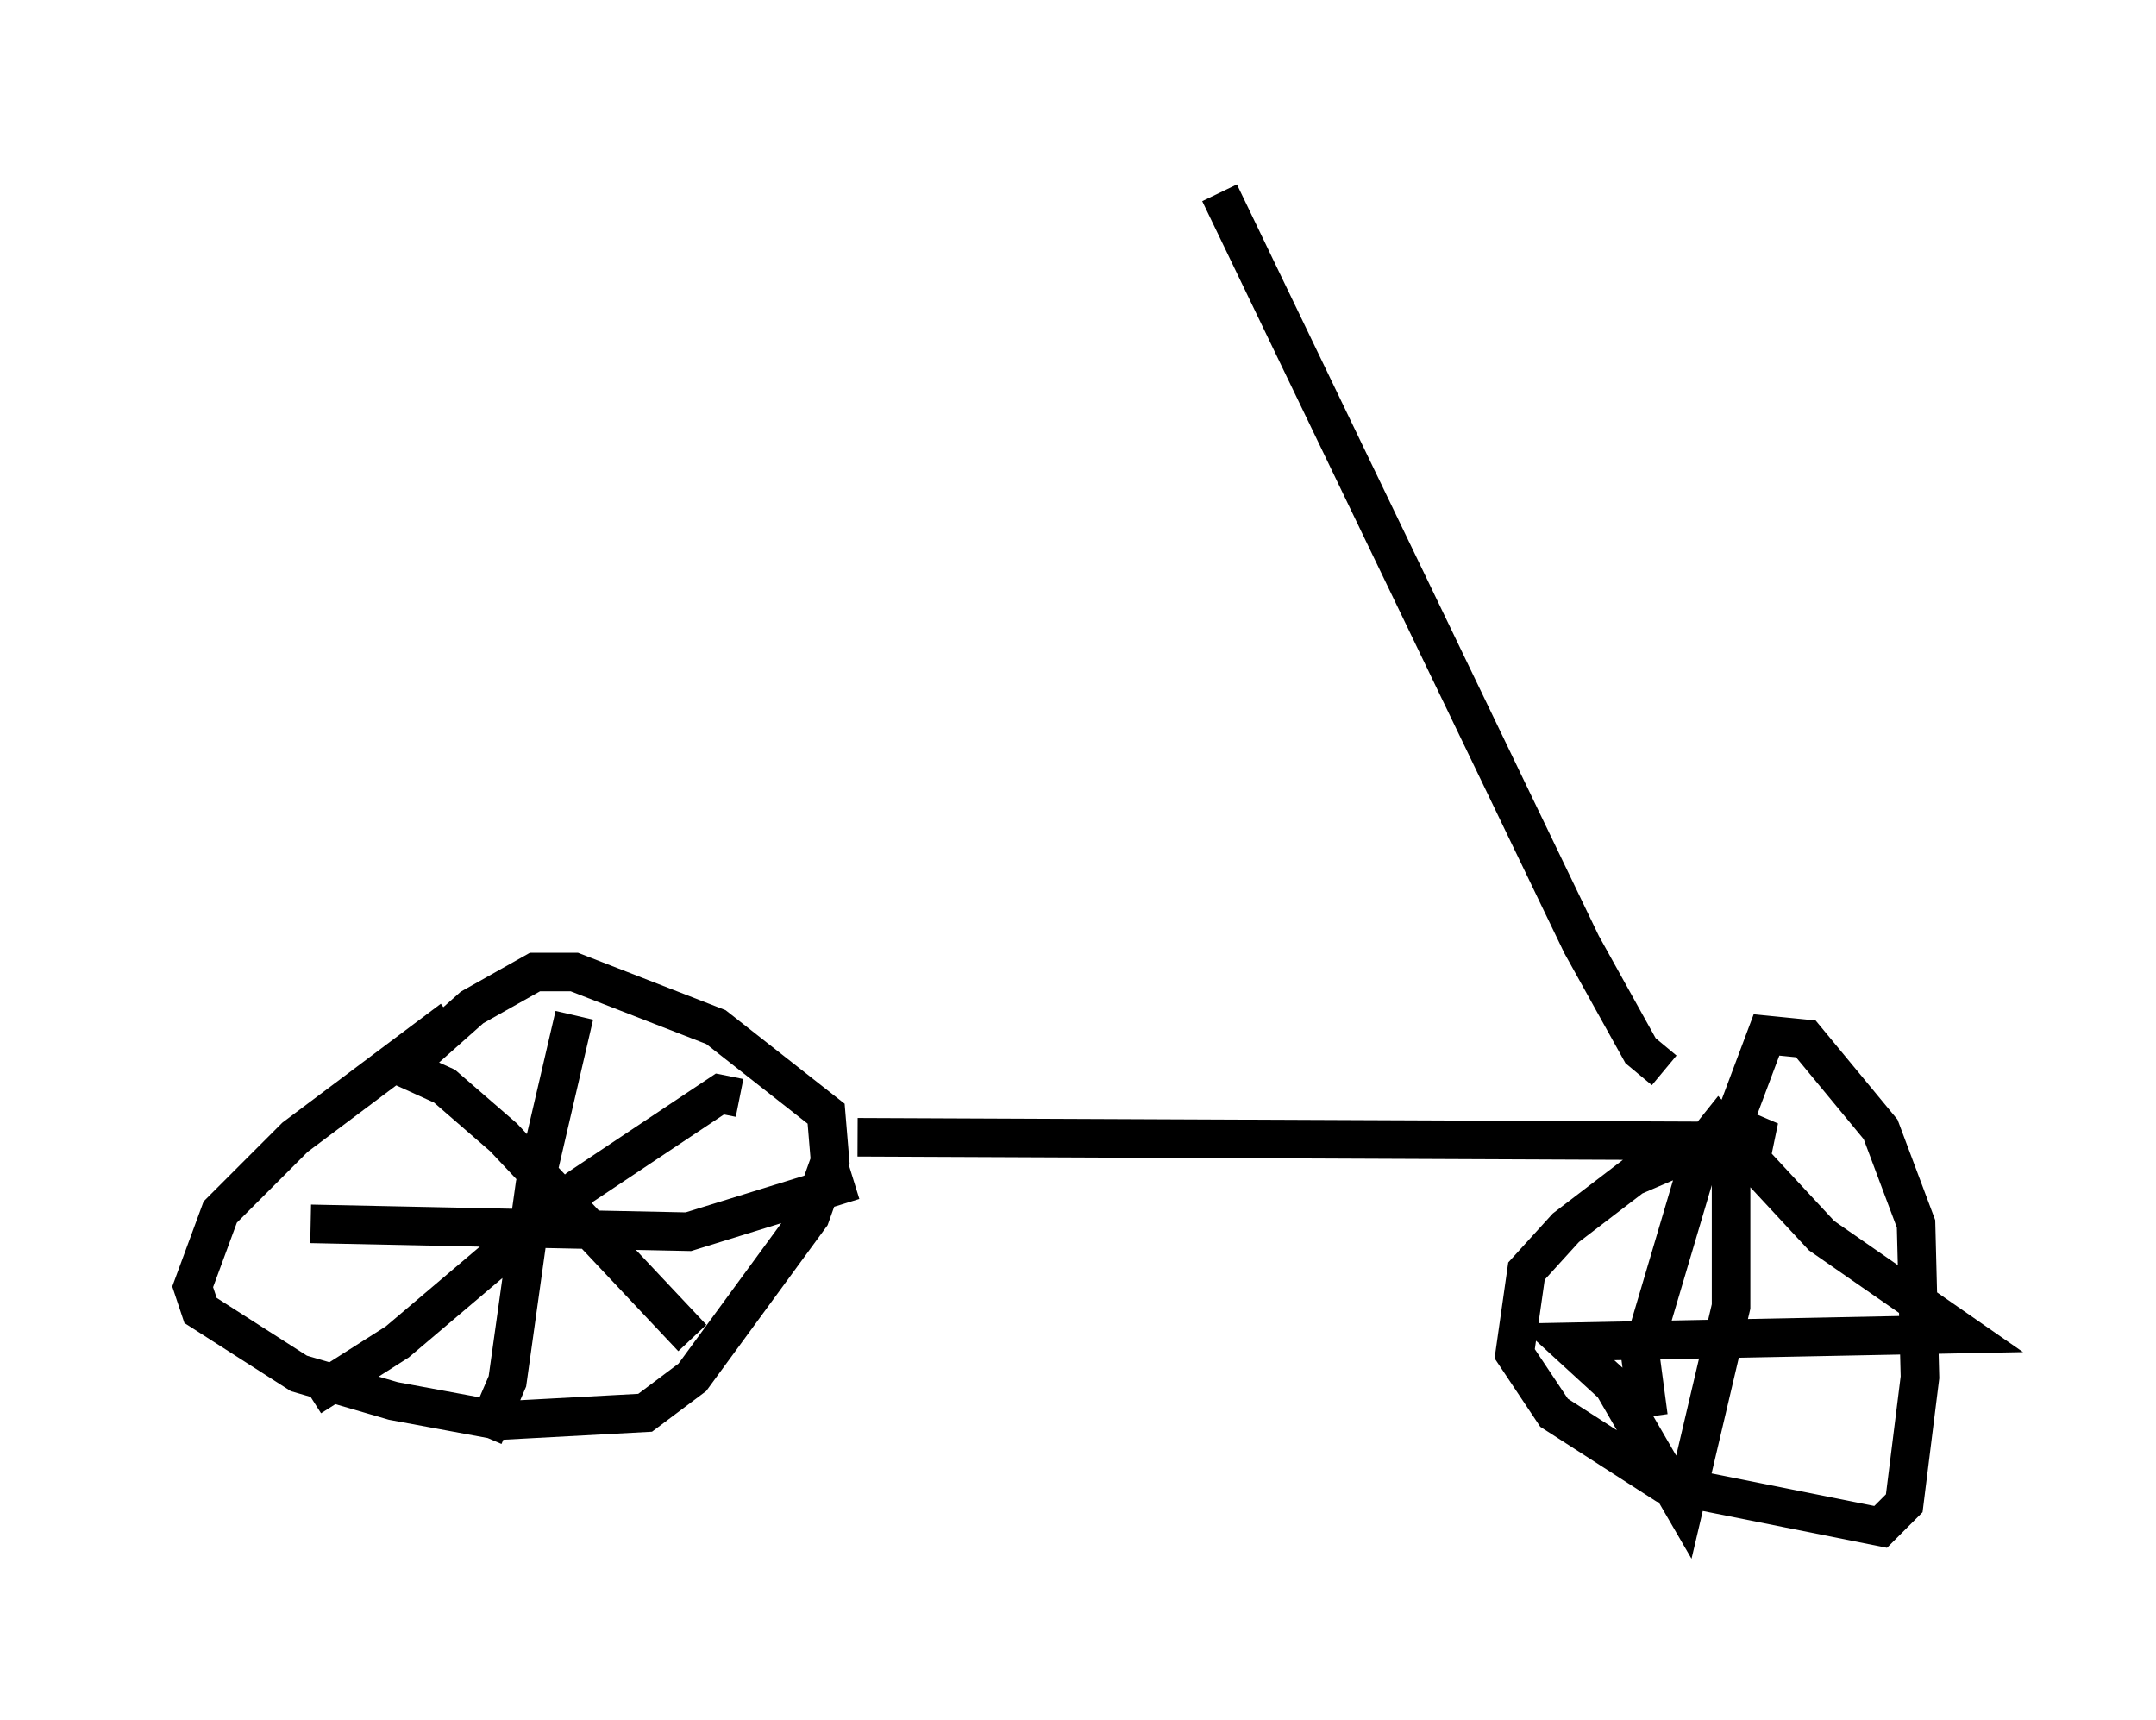 <?xml version="1.0" encoding="utf-8" ?>
<svg baseProfile="full" height="44.607" version="1.1" width="55.938" xmlns="http://www.w3.org/2000/svg" xmlns:ev="http://www.w3.org/2001/xml-events" xmlns:xlink="http://www.w3.org/1999/xlink"><defs /><rect fill="white" height="44.607" width="55.938" x="0" y="0" /><path d="M13.779, 26.029 m-2.042, 0.408 l-4.083, 3.063 -1.94, 1.94 l-0.715, 1.94 0.204, 0.613 l2.552, 1.633 2.45, 0.715 l2.756, 0.51 3.777, -0.204 l1.225, -0.919 3.063, -4.185 l0.51, -1.429 -0.102, -1.225 l-2.858, -2.246 -3.675, -1.429 l-1.021, 0.0 -1.633, 0.919 l-1.838, 1.633 m0.0, -0.102 l1.123, 0.51 1.531, 1.327 l4.9, 5.206 m1.225, -6.227 l-0.51, -0.102 -3.675, 2.45 l-4.696, 3.981 -2.246, 1.429 m6.84, -9.902 l-1.021, 4.39 -0.715, 5.104 l-0.613, 1.429 m-4.492, -5.513 l9.8, 0.204 4.288, -1.327 m0.102, -1.123 l23.684, 0.102 -0.715, -0.306 l-2.858, 1.225 -1.735, 1.327 l-1.021, 1.123 -0.306, 2.144 l1.021, 1.531 2.858, 1.838 l5.615, 1.123 0.613, -0.613 l0.408, -3.267 -0.102, -3.981 l-0.919, -2.45 -1.94, -2.348 l-1.021, -0.102 -0.919, 2.45 l0.0, 4.594 -1.225, 5.206 l-1.838, -3.165 -1.225, -1.123 l10.311, -0.204 -3.675, -2.552 l-2.654, -2.858 -0.408, 0.51 l-1.633, 5.513 0.204, 1.531 m0.408, -8.983 l-0.613, -0.51 -1.531, -2.756 l-9.392, -19.498 " fill="none" stroke="black" stroke-width="1" /></svg>